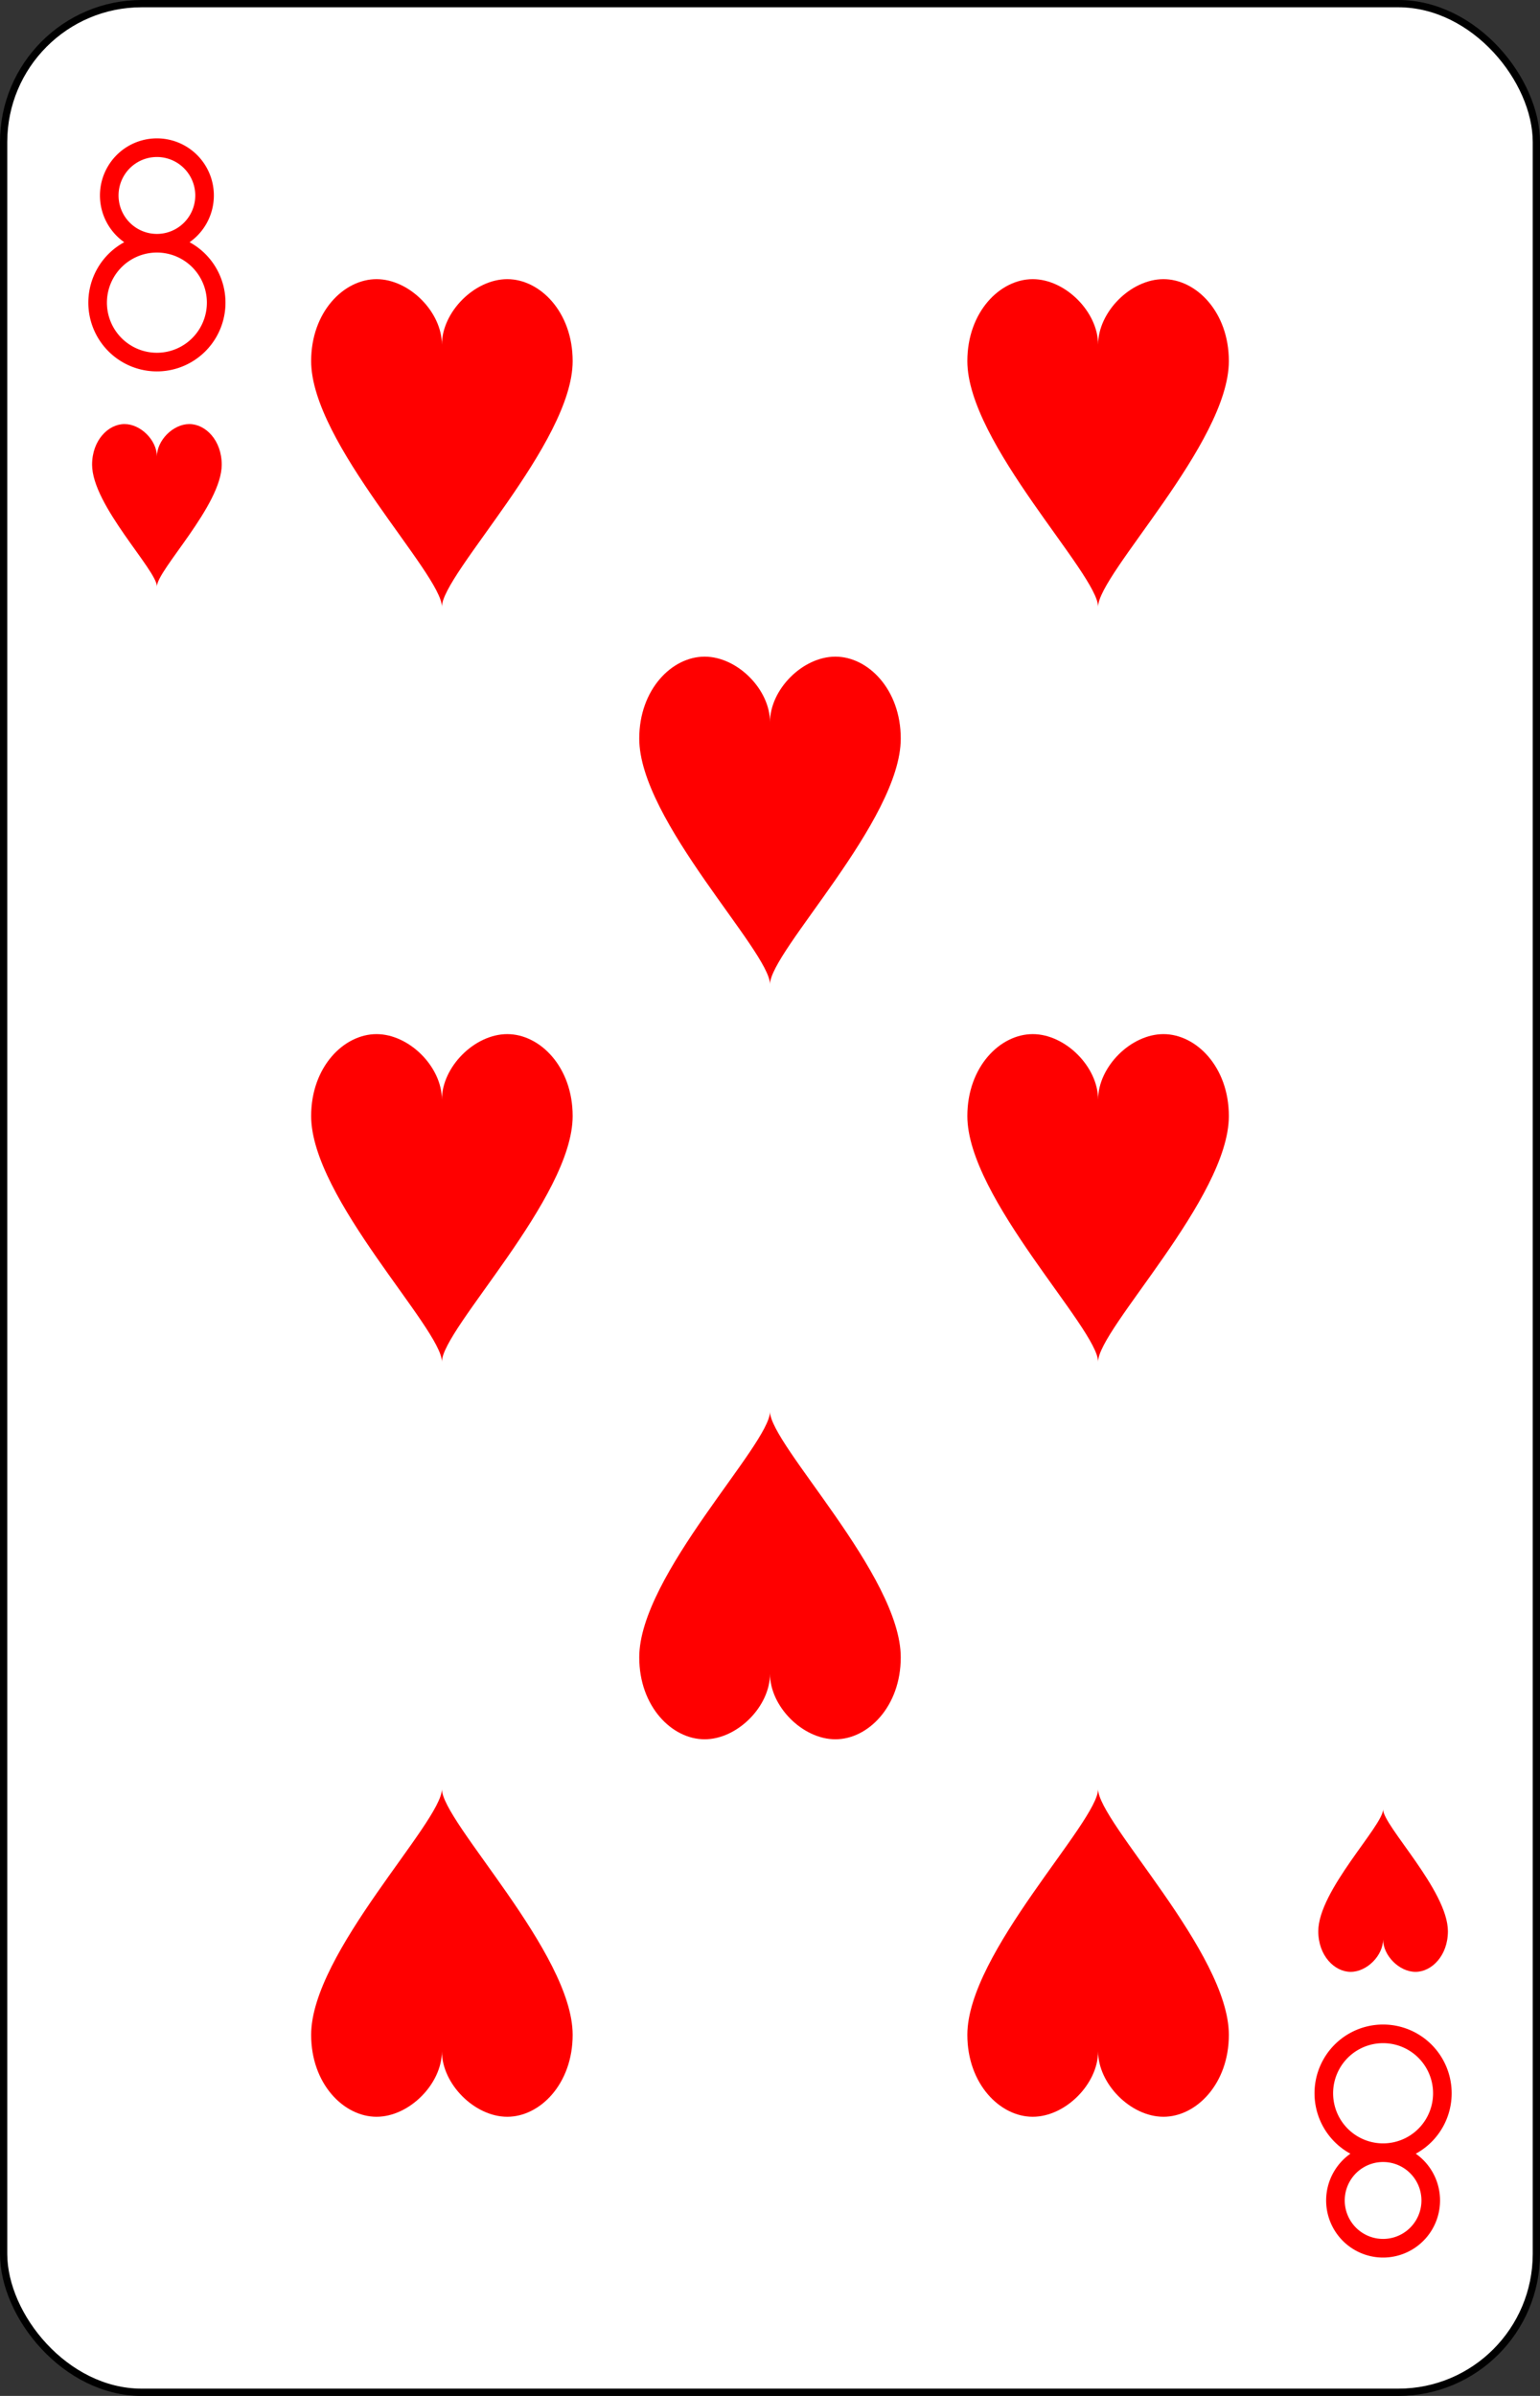 <?xml version="1.0" encoding="UTF-8" standalone="no"?>
<svg xmlns="http://www.w3.org/2000/svg" xmlns:xlink="http://www.w3.org/1999/xlink" class="card" face="8H" height="3.5in" preserveAspectRatio="none" viewBox="-106 -164.5 212 329" width="2.25in"><rect x="-106" y="-164.5" width="212" height="329" fill="#333333" stroke="none"/><defs><symbol id="SH8" viewBox="-600 -600 1200 1200" preserveAspectRatio="xMinYMid"><path d="M0 -300C0 -400 100 -500 200 -500C300 -500 400 -400 400 -250C400 0 0 400 0 500C0 400 -400 0 -400 -250C-400 -400 -300 -500 -200 -500C-100 -500 0 -400 -0 -300Z" fill="red"></path></symbol><symbol id="VH8" viewBox="-500 -500 1000 1000" preserveAspectRatio="xMinYMid"><path d="M-1 -50A205 205 0 1 1 1 -50L-1 -50A255 255 0 1 0 1 -50Z" stroke="red" stroke-width="80" stroke-linecap="square" stroke-miterlimit="1.5" fill="none"></path></symbol></defs><rect width="211" height="328" x="-105.5" y="-164" rx="19" ry="19" fill="white" stroke="black"></rect><use xlink:href="#VH8" height="32" width="32" x="-100.4" y="-145.5"></use><use xlink:href="#SH8" height="26.769" width="26.769" x="-97.784" y="-108.5"></use><use xlink:href="#SH8" height="54" width="54" x="-72.167" y="-130.667"></use><use xlink:href="#SH8" height="54" width="54" x="18.167" y="-130.667"></use><use xlink:href="#SH8" height="54" width="54" x="-27" y="-78.833"></use><use xlink:href="#SH8" height="54" width="54" x="-72.167" y="-27"></use><use xlink:href="#SH8" height="54" width="54" x="18.167" y="-27"></use><g transform="rotate(180)"><use xlink:href="#VH8" height="32" width="32" x="-100.4" y="-145.5"></use><use xlink:href="#SH8" height="26.769" width="26.769" x="-97.784" y="-108.5"></use><use xlink:href="#SH8" height="54" width="54" x="-72.167" y="-130.667"></use><use xlink:href="#SH8" height="54" width="54" x="18.167" y="-130.667"></use><use xlink:href="#SH8" height="54" width="54" x="-27" y="-78.833"></use></g></svg>